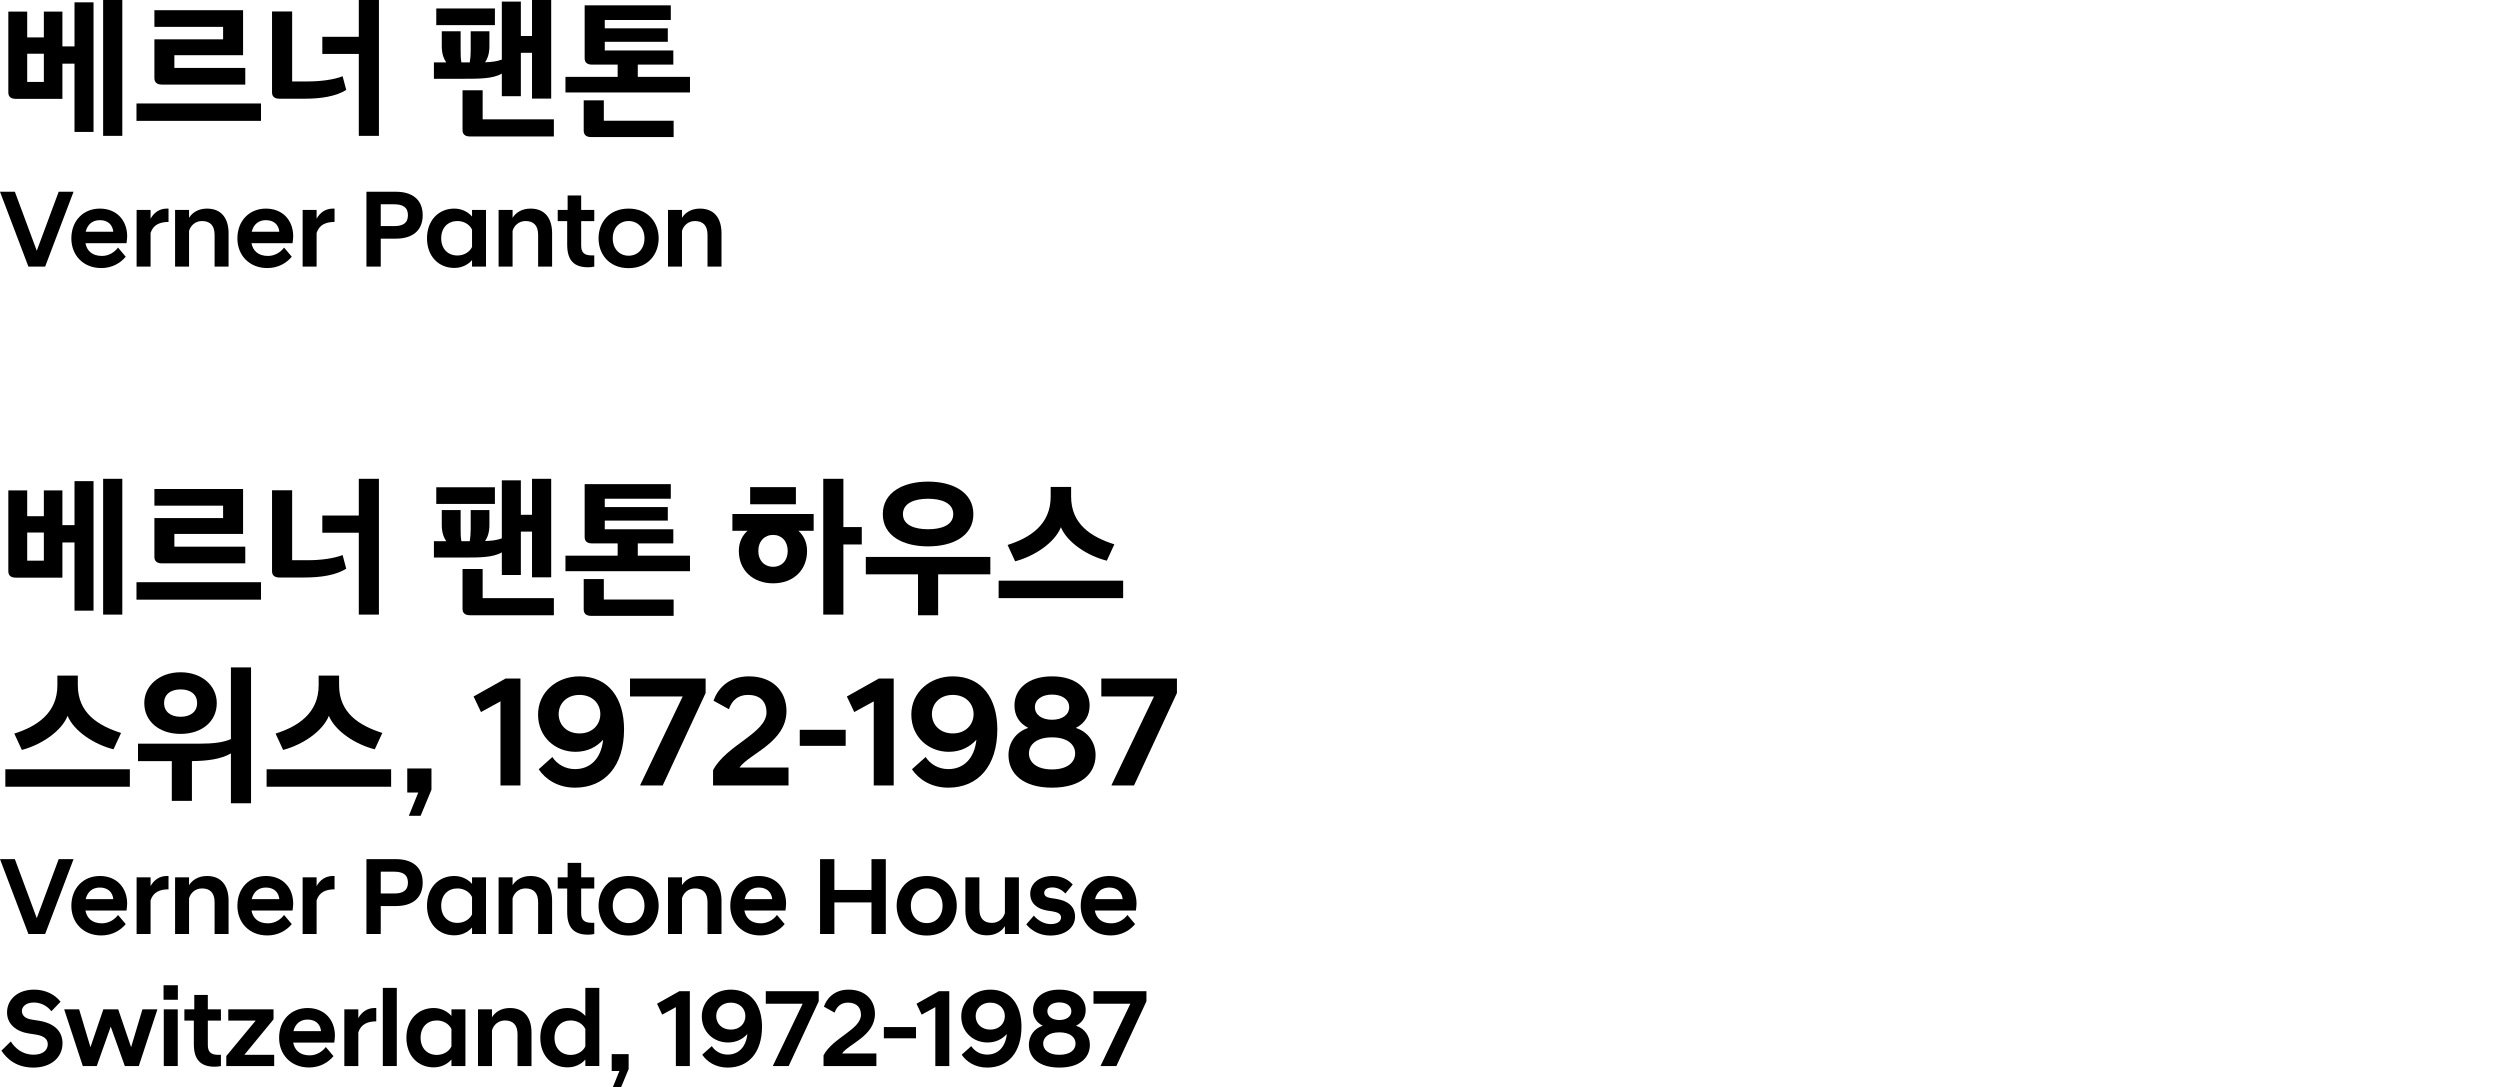 <?xml version="1.0" encoding="UTF-8"?><svg id="_레이어_2" xmlns="http://www.w3.org/2000/svg" viewBox="0 0 318.101 138.347"><defs><style>.cls-1{fill:none;}</style></defs><g id="Layer_1"><path d="m1.06,1.48h2.4v3.281h2.12V1.48h2.36v4.421h1.541V.3h2.42v16.483h-2.42v-8.682h-1.541v4.481H2.039c-.62,0-.979-.24-.979-.82V1.48Zm2.4,5.361v3.581h2.12v-3.581h-2.12ZM13.122,0h2.44v17.284h-2.44V0Z"/><path d="m17.366,13.163h15.844v2.22h-15.844v-2.22Zm2.281-11.863h11.282v5.721h-8.742v1.621h9.022v2.121h-10.603c-.601,0-.96-.26-.96-.82v-4.941h8.741v-1.581h-8.741V1.3Z"/><path d="m34.612,1.46h2.561v8.902h2.021c1.68,0,3.341-.24,4.4-.66.141.58.301,1.16.46,1.741-1.32.82-3.181,1.12-5.36,1.12h-3.121c-.6,0-.96-.24-.96-.8V1.46Zm6.401,3.221h4.641V0h2.561v17.284h-2.561V6.862h-4.641v-2.181Z"/><path d="m56.211,3.981h2.4v2.401c0,.6,0,1.08.101,1.56h1.06c.08-.48.12-.98.12-1.56v-2.401h2.381v1.92c0,.88-.22,1.561-.561,2.021.801-.02,1.501-.1,2.141-.34V.2h2.421v4.381h1.42V0h2.44v12.543h-2.44v-5.821h-1.42v5.521h-2.421v-2.88c-1.12.66-2.86.66-4.781.66h-3.86v-2.081h1.58c-.34-.46-.58-1.14-.58-2.041v-1.92Zm-.7-2.9h7.462v2.12h-7.462V1.081Zm3.341,10.402h2.561v3.701h9.062v2.18h-10.663c-.6,0-.96-.24-.96-.82v-5.061Z"/><path d="m74.39.68h10.962v1.861h-8.401v1.06h8.021v1.72h-8.021v1.1h8.722v1.801h-4.521v1.56h6.642v1.98h-15.844v-1.98h6.642v-1.56h-3.24c-.601,0-.96-.24-.96-.8V.68Zm-.12,12.083h2.561v2.6h8.882v2.081h-10.482c-.601,0-.96-.26-.96-.82v-3.861Z"/><path d="m0,24.398h1.891l2.788,7.508,2.787-7.508h1.892l-3.614,9.525h-2.129L0,24.398Z"/><path d="m9.079,30.338c0-2.255,1.526-3.796,3.628-3.796s3.474,1.457,3.474,3.53c0,.238-.042.574-.084.869h-5.225c.182.966.854,1.625,2.102,1.625.882,0,1.624-.49,2.045-1.064l.98,1.163c-.673.812-1.737,1.443-3.109,1.443-2.34,0-3.811-1.667-3.811-3.768Zm1.821-.854h3.516c-.098-.938-.742-1.471-1.709-1.471-.925,0-1.568.518-1.807,1.471Z"/><path d="m17.381,26.71h1.778v1.121c.421-.771,1.121-1.289,2.073-1.289h.21v1.695c-1.064.014-1.933.322-2.283,1.401v4.286h-1.778v-7.214Z"/><path d="m22.277,26.71h1.778v1.008c.393-.644,1.163-1.176,2.283-1.176,1.877,0,2.746,1.289,2.746,3.138v4.244h-1.779v-4.048c0-1.148-.546-1.751-1.597-1.751-.883,0-1.471.603-1.653,1.261v4.539h-1.778v-7.214Z"/><path d="m30.206,30.338c0-2.255,1.526-3.796,3.628-3.796s3.474,1.457,3.474,3.53c0,.238-.042.574-.084.869h-5.225c.182.966.854,1.625,2.102,1.625.882,0,1.624-.49,2.045-1.064l.98,1.163c-.673.812-1.737,1.443-3.109,1.443-2.34,0-3.811-1.667-3.811-3.768Zm1.821-.854h3.516c-.098-.938-.742-1.471-1.709-1.471-.925,0-1.568.518-1.807,1.471Z"/><path d="m38.507,26.71h1.778v1.121c.421-.771,1.121-1.289,2.073-1.289h.21v1.695c-1.064.014-1.933.322-2.283,1.401v4.286h-1.778v-7.214Z"/><path d="m46.626,24.398h3.755c2.017,0,3.403.953,3.403,2.984s-1.387,2.983-3.403,2.983h-1.934v3.558h-1.821v-9.525Zm3.53,4.371c1.079,0,1.751-.364,1.751-1.387s-.672-1.387-1.751-1.387h-1.709v2.773h1.709Z"/><path d="m60.062,33.097c-.532.603-1.317.995-2.256.995-2.003,0-3.474-1.485-3.474-3.768s1.471-3.782,3.474-3.782c.938,0,1.724.406,2.256,1.008v-.84h1.778v7.214h-1.778v-.827Zm0-1.667v-2.213c-.322-.687-1.065-1.093-1.863-1.093-1.163,0-2.06.799-2.06,2.199,0,1.387.896,2.186,2.06,2.186.798,0,1.541-.406,1.863-1.079Z"/><path d="m63.443,26.71h1.778v1.008c.393-.644,1.163-1.176,2.283-1.176,1.877,0,2.746,1.289,2.746,3.138v4.244h-1.779v-4.048c0-1.148-.546-1.751-1.597-1.751-.883,0-1.471.603-1.653,1.261v4.539h-1.778v-7.214Z"/><path d="m72.169,31.165v-3.026h-1.205v-1.429h1.261v-1.835h1.723v1.835h1.667v1.429h-1.667v3.11c0,.924.435,1.247,1.331,1.247h.336v1.429c-.238.056-.532.084-.798.084-1.751,0-2.647-.868-2.647-2.843Z"/><path d="m76.16,30.324c0-1.975,1.316-3.782,3.823-3.782,2.508,0,3.824,1.807,3.824,3.782,0,1.989-1.316,3.796-3.824,3.796-2.507,0-3.823-1.807-3.823-3.796Zm1.807,0c0,1.345.854,2.213,2.017,2.213,1.163,0,2.018-.869,2.018-2.213,0-1.331-.854-2.199-2.018-2.199-1.162,0-2.017.869-2.017,2.199Z"/><path d="m84.997,26.71h1.778v1.008c.393-.644,1.163-1.176,2.283-1.176,1.877,0,2.746,1.289,2.746,3.138v4.244h-1.779v-4.048c0-1.148-.546-1.751-1.597-1.751-.883,0-1.471.603-1.653,1.261v4.539h-1.778v-7.214Z"/><path d="m1.06,62.4h2.4v3.281h2.12v-3.281h2.36v4.421h1.541v-5.601h2.42v16.483h-2.42v-8.682h-1.541v4.481H2.039c-.62,0-.979-.24-.979-.82v-10.282Zm2.4,5.361v3.581h2.12v-3.581h-2.12Zm9.662-6.842h2.44v17.284h-2.44v-17.284Z"/><path d="m17.366,74.083h15.844v2.22h-15.844v-2.22Zm2.281-11.863h11.282v5.721h-8.742v1.621h9.022v2.121h-10.603c-.601,0-.96-.26-.96-.82v-4.941h8.741v-1.581h-8.741v-2.121Z"/><path d="m34.612,62.38h2.561v8.902h2.021c1.68,0,3.341-.24,4.4-.66.141.58.301,1.16.46,1.741-1.32.82-3.181,1.12-5.36,1.12h-3.121c-.6,0-.96-.24-.96-.8v-10.302Zm6.401,3.221h4.641v-4.681h2.561v17.284h-2.561v-10.422h-4.641v-2.181Z"/><path d="m56.211,64.9h2.4v2.401c0,.6,0,1.08.101,1.56h1.06c.08-.48.12-.98.12-1.56v-2.401h2.381v1.92c0,.88-.22,1.561-.561,2.021.801-.02,1.501-.1,2.141-.34v-7.382h2.421v4.381h1.42v-4.581h2.44v12.543h-2.44v-5.821h-1.42v5.521h-2.421v-2.88c-1.12.66-2.86.66-4.781.66h-3.86v-2.081h1.58c-.34-.46-.58-1.14-.58-2.041v-1.92Zm-.7-2.9h7.462v2.12h-7.462v-2.12Zm3.341,10.402h2.561v3.701h9.062v2.18h-10.663c-.6,0-.96-.24-.96-.82v-5.061Z"/><path d="m74.39,61.6h10.962v1.861h-8.401v1.06h8.021v1.72h-8.021v1.1h8.722v1.801h-4.521v1.56h6.642v1.98h-15.844v-1.98h6.642v-1.56h-3.24c-.601,0-.96-.24-.96-.8v-6.742Zm-.12,12.083h2.561v2.6h8.882v2.081h-10.482c-.601,0-.96-.26-.96-.82v-3.861Z"/><path d="m93.188,65.4h10.343v2.141h-1.94c.68.6,1.1,1.48,1.1,2.561,0,2.46-1.76,4.121-4.32,4.121s-4.361-1.661-4.361-4.121c0-1.08.42-1.96,1.101-2.561h-1.921v-2.141Zm2.261-3.42h5.821v2.18h-5.821v-2.18Zm1.04,8.122c0,1.24.8,2.021,1.881,2.021,1.08,0,1.86-.78,1.86-2.021s-.78-2.041-1.86-2.041c-1.081,0-1.881.8-1.881,2.041Zm8.262-9.182h2.561v6.142h2.341v2.22h-2.341v8.922h-2.561v-17.284Z"/><path d="m110.168,70.862h15.844v2.22h-6.642v5.201h-2.561v-5.201h-6.642v-2.22Zm7.922-9.582c3.161,0,5.762,1.36,5.762,4.141,0,2.781-2.601,4.101-5.762,4.101-3.16,0-5.761-1.32-5.761-4.101,0-2.78,2.601-4.141,5.761-4.141Zm0,6.061c1.681,0,3.201-.5,3.201-1.92,0-1.44-1.521-1.96-3.201-1.96-1.68,0-3.2.52-3.2,1.96,0,1.42,1.521,1.92,3.2,1.92Z"/><path d="m127.066,73.882h15.844v2.221h-15.844v-2.221Zm6.622-11.922h2.601v1.22c0,3.541,2.561,5.141,5.501,6.081l-.96,2.081c-2.48-.62-5.041-2.32-5.842-4.261-.76,1.94-3.32,3.681-5.821,4.341l-.96-2.081c2.9-.92,5.481-2.621,5.481-6.141v-1.24Z"/><path d="m.679,97.882h15.844v2.221H.679v-2.221Zm6.622-11.922h2.601v1.22c0,3.541,2.561,5.141,5.501,6.081l-.96,2.081c-2.48-.62-5.041-2.32-5.842-4.261-.76,1.94-3.32,3.681-5.821,4.341l-.96-2.081c2.9-.92,5.481-2.621,5.481-6.141v-1.24Z"/><path d="m17.559,94.622h7.922c1.48,0,2.86-.12,3.9-.58v-9.122h2.561v17.284h-2.561v-6.341c-1.3.76-3.08.96-4.961.98v5.061h-2.561v-5.061h-4.301v-2.221Zm5.421-9.082c2.721,0,4.602,1.721,4.602,3.921,0,2.321-1.881,3.921-4.602,3.921s-4.621-1.6-4.621-3.921c0-2.2,1.9-3.921,4.621-3.921Zm0,5.662c1.28,0,2.101-.66,2.101-1.741,0-1.1-.82-1.74-2.101-1.74s-2.101.64-2.101,1.74c0,1.081.82,1.741,2.101,1.741Z"/><path d="m33.923,97.882h15.844v2.221h-15.844v-2.221Zm6.622-11.922h2.601v1.22c0,3.541,2.561,5.141,5.501,6.081l-.96,2.081c-2.48-.62-5.041-2.32-5.842-4.261-.76,1.94-3.32,3.681-5.821,4.341l-.96-2.081c2.9-.92,5.481-2.621,5.481-6.141v-1.24Z"/><path d="m53.22,100.843h-1.4v-3.061h3.08v2.701l-1.38,3.321h-1.5l1.2-2.96Z"/><path d="m63.68,89.241l-2.48,1.36-.94-1.98,4.061-2.281h1.9v13.603h-2.54v-10.702Z"/><path d="m79.405,92.801c0,4.641-2.421,7.422-6.241,7.422-2.181,0-3.761-1.061-4.621-2.341l1.74-1.56c.58.9,1.62,1.54,2.881,1.54,1.9,0,3.32-1.28,3.58-3.741-.819.9-1.96,1.541-3.521,1.541-2.561,0-4.761-1.88-4.761-4.741,0-2.86,2.38-4.861,5.281-4.861,3.721,0,5.661,2.84,5.661,6.741Zm-8.322-1.94c0,1.34,1.001,2.46,2.661,2.46,1.64,0,2.641-1.12,2.641-2.46,0-1.32-1.001-2.44-2.641-2.44-1.66,0-2.661,1.12-2.661,2.44Z"/><path d="m81.463,99.883l5.401-11.262h-6.701v-2.281h9.622v1.84l-5.462,11.763h-2.86v-.06Z"/><path d="m90.729,98.002c1.681-3.221,6.802-4.701,6.802-7.381,0-1.161-.64-2.201-2.36-2.201-1.24,0-2.04.68-2.421,1.82l-1.96-1.08c.48-1.4,1.801-3.101,4.501-3.101,3.061,0,4.781,1.94,4.781,4.401,0,4.001-4.722,5.421-5.981,7.202h6.241v2.28h-9.603v-1.94Z"/><path d="m101.762,92.861h5.842v2.041h-5.842v-2.041Z"/><path d="m111.175,89.241l-2.48,1.36-.94-1.98,4.061-2.281h1.9v13.603h-2.54v-10.702Z"/><path d="m126.9,92.801c0,4.641-2.421,7.422-6.241,7.422-2.181,0-3.761-1.061-4.621-2.341l1.74-1.56c.58.9,1.62,1.54,2.881,1.54,1.9,0,3.32-1.28,3.58-3.741-.819.9-1.96,1.541-3.521,1.541-2.561,0-4.761-1.88-4.761-4.741,0-2.86,2.381-4.861,5.281-4.861,3.721,0,5.661,2.84,5.661,6.741Zm-8.322-1.94c0,1.34,1.001,2.46,2.661,2.46,1.64,0,2.641-1.12,2.641-2.46,0-1.32-1.001-2.44-2.641-2.44-1.66,0-2.661,1.12-2.661,2.44Z"/><path d="m128.321,96.082c0-1.62.98-2.98,2.521-3.461-1.181-.6-1.761-1.6-1.761-2.86,0-2,1.621-3.701,4.781-3.701,3.161,0,4.781,1.7,4.781,3.701,0,1.26-.58,2.26-1.761,2.86,1.541.48,2.521,1.841,2.521,3.461,0,2.36-1.86,4.141-5.541,4.141s-5.541-1.781-5.541-4.141Zm2.601-.22c0,1.101.94,2.041,2.94,2.041,2.001,0,2.94-.94,2.94-2.041,0-1.1-.939-2.04-2.94-2.04-2,0-2.94.94-2.94,2.04Zm.76-5.881c0,.98.9,1.6,2.181,1.6s2.181-.62,2.181-1.6c0-.98-.9-1.601-2.181-1.601s-2.181.62-2.181,1.601Z"/><path d="m141.432,99.883l5.401-11.262h-6.701v-2.281h9.622v1.84l-5.462,11.763h-2.86v-.06Z"/><path d="m0,109.318h1.891l2.788,7.508,2.787-7.508h1.892l-3.614,9.525h-2.129l-3.614-9.525Z"/><path d="m9.079,115.257c0-2.255,1.526-3.796,3.628-3.796s3.474,1.457,3.474,3.53c0,.238-.042.574-.084.869h-5.225c.182.966.854,1.625,2.102,1.625.882,0,1.624-.49,2.045-1.064l.98,1.163c-.673.812-1.737,1.443-3.109,1.443-2.34,0-3.811-1.667-3.811-3.768Zm1.821-.854h3.516c-.098-.938-.742-1.471-1.709-1.471-.925,0-1.568.518-1.807,1.471Z"/><path d="m17.381,111.629h1.778v1.121c.421-.771,1.121-1.289,2.073-1.289h.21v1.695c-1.064.014-1.933.322-2.283,1.401v4.286h-1.778v-7.214Z"/><path d="m22.277,111.629h1.778v1.008c.393-.644,1.163-1.176,2.283-1.176,1.877,0,2.746,1.289,2.746,3.138v4.244h-1.779v-4.048c0-1.148-.546-1.751-1.597-1.751-.883,0-1.471.603-1.653,1.261v4.539h-1.778v-7.214Z"/><path d="m30.206,115.257c0-2.255,1.526-3.796,3.628-3.796s3.474,1.457,3.474,3.53c0,.238-.042.574-.084.869h-5.225c.182.966.854,1.625,2.102,1.625.882,0,1.624-.49,2.045-1.064l.98,1.163c-.673.812-1.737,1.443-3.109,1.443-2.34,0-3.811-1.667-3.811-3.768Zm1.821-.854h3.516c-.098-.938-.742-1.471-1.709-1.471-.925,0-1.568.518-1.807,1.471Z"/><path d="m38.507,111.629h1.778v1.121c.421-.771,1.121-1.289,2.073-1.289h.21v1.695c-1.064.014-1.933.322-2.283,1.401v4.286h-1.778v-7.214Z"/><path d="m46.626,109.318h3.755c2.017,0,3.403.953,3.403,2.984s-1.387,2.983-3.403,2.983h-1.934v3.558h-1.821v-9.525Zm3.53,4.371c1.079,0,1.751-.364,1.751-1.387s-.672-1.387-1.751-1.387h-1.709v2.773h1.709Z"/><path d="m60.062,118.017c-.532.603-1.317.995-2.256.995-2.003,0-3.474-1.485-3.474-3.768s1.471-3.782,3.474-3.782c.938,0,1.724.406,2.256,1.008v-.84h1.778v7.214h-1.778v-.827Zm0-1.667v-2.213c-.322-.687-1.065-1.093-1.863-1.093-1.163,0-2.06.799-2.06,2.199,0,1.387.896,2.186,2.06,2.186.798,0,1.541-.406,1.863-1.079Z"/><path d="m63.443,111.629h1.778v1.008c.393-.644,1.163-1.176,2.283-1.176,1.877,0,2.746,1.289,2.746,3.138v4.244h-1.779v-4.048c0-1.148-.546-1.751-1.597-1.751-.883,0-1.471.603-1.653,1.261v4.539h-1.778v-7.214Z"/><path d="m72.169,116.084v-3.026h-1.205v-1.429h1.261v-1.835h1.723v1.835h1.667v1.429h-1.667v3.11c0,.924.435,1.247,1.331,1.247h.336v1.429c-.238.056-.532.084-.798.084-1.751,0-2.647-.868-2.647-2.843Z"/><path d="m76.16,115.243c0-1.975,1.316-3.782,3.823-3.782,2.508,0,3.824,1.807,3.824,3.782,0,1.989-1.316,3.796-3.824,3.796-2.507,0-3.823-1.807-3.823-3.796Zm1.807,0c0,1.345.854,2.213,2.017,2.213,1.163,0,2.018-.869,2.018-2.213,0-1.331-.854-2.199-2.018-2.199-1.162,0-2.017.869-2.017,2.199Z"/><path d="m84.997,111.629h1.778v1.008c.393-.644,1.163-1.176,2.283-1.176,1.877,0,2.746,1.289,2.746,3.138v4.244h-1.779v-4.048c0-1.148-.546-1.751-1.597-1.751-.883,0-1.471.603-1.653,1.261v4.539h-1.778v-7.214Z"/><path d="m92.922,115.257c0-2.255,1.526-3.796,3.628-3.796s3.474,1.457,3.474,3.53c0,.238-.042.574-.084.869h-5.225c.182.966.854,1.625,2.102,1.625.882,0,1.624-.49,2.045-1.064l.98,1.163c-.673.812-1.737,1.443-3.11,1.443-2.339,0-3.81-1.667-3.81-3.768Zm1.821-.854h3.516c-.098-.938-.742-1.471-1.709-1.471-.925,0-1.568.518-1.807,1.471Z"/><path d="m104.346,109.318h1.821v3.922h4.721v-3.922h1.821v9.525h-1.821v-4.02h-4.721v4.02h-1.821v-9.525Z"/><path d="m114.091,115.243c0-1.975,1.316-3.782,3.824-3.782,2.507,0,3.823,1.807,3.823,3.782,0,1.989-1.316,3.796-3.823,3.796-2.508,0-3.824-1.807-3.824-3.796Zm1.807,0c0,1.345.854,2.213,2.018,2.213,1.162,0,2.017-.869,2.017-2.213,0-1.331-.854-2.199-2.017-2.199-1.163,0-2.018.869-2.018,2.199Z"/><path d="m129.644,118.843h-1.779v-1.009c-.393.645-1.163,1.177-2.283,1.177-1.877,0-2.745-1.289-2.745-3.138v-4.244h1.778v4.048c0,1.148.547,1.751,1.597,1.751.883,0,1.472-.603,1.653-1.261v-4.539h1.779v7.214Z"/><path d="m130.581,117.625l.967-1.121c.477.588,1.289,1.079,2.144,1.079.771,0,1.316-.308,1.316-.84,0-.476-.435-.672-1.12-.785l-.645-.098c-1.345-.224-2.157-.967-2.157-2.144,0-1.247,1.064-2.255,2.871-2.255,1.135,0,2.003.476,2.536,1.092l-.938,1.135c-.463-.49-1.009-.771-1.667-.771-.673,0-1.022.308-1.022.701,0,.364.279.56.798.644l.645.098c1.652.252,2.479,1.022,2.479,2.283,0,1.303-1.135,2.396-3.166,2.396-1.345,0-2.381-.63-3.04-1.415Z"/><path d="m137.511,115.257c0-2.255,1.526-3.796,3.628-3.796s3.474,1.457,3.474,3.53c0,.238-.042.574-.084.869h-5.225c.182.966.854,1.625,2.102,1.625.882,0,1.624-.49,2.045-1.064l.98,1.163c-.673.812-1.737,1.443-3.109,1.443-2.34,0-3.811-1.667-3.811-3.768Zm1.821-.854h3.516c-.098-.938-.742-1.471-1.709-1.471-.925,0-1.568.518-1.807,1.471Z"/><path d="m.182,133.682l1.191-1.163c.546.854,1.471,1.681,2.913,1.681,1.177,0,1.793-.588,1.793-1.331,0-.603-.42-1.064-1.541-1.233l-.826-.126c-1.681-.252-2.815-1.219-2.815-2.689,0-1.611,1.316-2.899,3.446-2.899,1.471,0,2.675.644,3.361,1.541l-1.162,1.205c-.589-.729-1.387-1.107-2.241-1.107-.953,0-1.514.504-1.514,1.079,0,.561.421.967,1.247,1.093l.812.126c1.961.294,3.109,1.275,3.109,2.886,0,1.835-1.499,3.096-3.697,3.096-2.199,0-3.404-1.135-4.077-2.157Z"/><path d="m8.164,128.429h1.904l1.443,4.818,1.639-4.818h1.892l1.639,4.818,1.442-4.818h1.905l-2.367,7.214h-1.779l-1.793-5.015-1.779,5.015h-1.778l-2.367-7.214Z"/><path d="m20.811,125.361h1.821v1.849h-1.821v-1.849Zm.028,3.068h1.778v7.214h-1.778v-7.214Z"/><path d="m24.665,132.884v-3.026h-1.205v-1.429h1.261v-1.835h1.723v1.835h1.667v1.429h-1.667v3.11c0,.924.435,1.247,1.331,1.247h.336v1.429c-.238.056-.532.084-.798.084-1.751,0-2.647-.868-2.647-2.843Z"/><path d="m28.794,134.368l3.74-4.51h-3.488v-1.429h5.758v1.274l-3.712,4.511h3.796v1.429h-6.094v-1.275Z"/><path d="m35.514,132.057c0-2.255,1.526-3.796,3.628-3.796s3.474,1.457,3.474,3.53c0,.238-.042.574-.084.869h-5.225c.182.966.854,1.625,2.102,1.625.882,0,1.624-.49,2.045-1.064l.98,1.163c-.673.812-1.737,1.443-3.11,1.443-2.339,0-3.81-1.667-3.81-3.768Zm1.821-.854h3.516c-.098-.938-.742-1.471-1.709-1.471-.925,0-1.568.518-1.807,1.471Z"/><path d="m43.814,128.429h1.778v1.121c.421-.771,1.121-1.289,2.073-1.289h.21v1.695c-1.064.014-1.933.322-2.283,1.401v4.286h-1.778v-7.214Z"/><path d="m48.711,125.698h1.778v9.945h-1.778v-9.945Z"/><path d="m57.441,134.816c-.532.603-1.317.995-2.256.995-2.003,0-3.474-1.485-3.474-3.768s1.471-3.782,3.474-3.782c.938,0,1.724.406,2.256,1.008v-.84h1.778v7.214h-1.778v-.827Zm0-1.667v-2.213c-.322-.687-1.065-1.093-1.863-1.093-1.163,0-2.06.799-2.06,2.199,0,1.387.896,2.186,2.06,2.186.798,0,1.541-.406,1.863-1.079Z"/><path d="m60.822,128.429h1.778v1.008c.393-.644,1.163-1.176,2.283-1.176,1.877,0,2.746,1.289,2.746,3.138v4.244h-1.779v-4.048c0-1.148-.546-1.751-1.597-1.751-.883,0-1.471.603-1.653,1.261v4.539h-1.778v-7.214Z"/><path d="m74.479,134.816c-.532.603-1.317.995-2.256.995-2.003,0-3.474-1.485-3.474-3.768s1.471-3.782,3.474-3.782c.938,0,1.724.406,2.256,1.008v-3.572h1.778v9.945h-1.778v-.827Zm0-1.667v-2.213c-.322-.687-1.065-1.093-1.863-1.093-1.163,0-2.06.799-2.06,2.199,0,1.387.896,2.186,2.06,2.186.798,0,1.541-.406,1.863-1.079Z"/><path d="m78.813,136.273h-.98v-2.143h2.157v1.891l-.967,2.325h-1.05l.84-2.073Z"/><path d="m85.996,128.149l-1.737.953-.658-1.387,2.844-1.597h1.33v9.525h-1.778v-7.494Z"/><path d="m96.958,130.643c0,3.25-1.694,5.197-4.37,5.197-1.527,0-2.634-.743-3.236-1.639l1.219-1.092c.406.63,1.135,1.078,2.018,1.078,1.331,0,2.325-.896,2.507-2.619-.574.63-1.372,1.079-2.465,1.079-1.793,0-3.334-1.317-3.334-3.32s1.667-3.404,3.698-3.404c2.605,0,3.964,1.989,3.964,4.721Zm-5.827-1.359c0,.938.7,1.723,1.863,1.723,1.148,0,1.849-.784,1.849-1.723,0-.925-.7-1.709-1.849-1.709-1.163,0-1.863.784-1.863,1.709Z"/><path d="m98.35,135.601l3.782-7.886h-4.693v-1.597h6.738v1.289l-3.824,8.236h-2.003v-.042Z"/><path d="m104.786,134.284c1.177-2.255,4.763-3.292,4.763-5.168,0-.812-.448-1.541-1.653-1.541-.868,0-1.429.476-1.695,1.275l-1.372-.757c.336-.98,1.261-2.171,3.151-2.171,2.144,0,3.348,1.359,3.348,3.082,0,2.802-3.306,3.796-4.188,5.043h4.371v1.597h-6.724v-1.359Z"/><path d="m112.463,130.685h4.09v1.429h-4.09v-1.429Z"/><path d="m119.01,128.149l-1.737.953-.658-1.387,2.844-1.597h1.33v9.525h-1.778v-7.494Z"/><path d="m129.972,130.643c0,3.25-1.694,5.197-4.37,5.197-1.527,0-2.634-.743-3.236-1.639l1.219-1.092c.406.63,1.135,1.078,2.018,1.078,1.331,0,2.325-.896,2.507-2.619-.574.63-1.372,1.079-2.465,1.079-1.793,0-3.334-1.317-3.334-3.32s1.667-3.404,3.698-3.404c2.605,0,3.964,1.989,3.964,4.721Zm-5.827-1.359c0,.938.7,1.723,1.863,1.723,1.148,0,1.849-.784,1.849-1.723,0-.925-.7-1.709-1.849-1.709-1.163,0-1.863.784-1.863,1.709Z"/><path d="m130.915,132.939c0-1.134.687-2.087,1.765-2.423-.826-.42-1.232-1.121-1.232-2.003,0-1.401,1.135-2.591,3.348-2.591s3.348,1.19,3.348,2.591c0,.882-.406,1.583-1.232,2.003,1.078.336,1.765,1.289,1.765,2.423,0,1.653-1.303,2.9-3.88,2.9s-3.88-1.247-3.88-2.9Zm1.82-.154c0,.771.659,1.429,2.06,1.429s2.059-.658,2.059-1.429-.658-1.429-2.059-1.429-2.06.658-2.06,1.429Zm.532-4.118c0,.686.631,1.121,1.527,1.121s1.526-.435,1.526-1.121c0-.687-.63-1.121-1.526-1.121s-1.527.434-1.527,1.121Z"/><path d="m140.046,135.601l3.782-7.886h-4.692v-1.597h6.737v1.289l-3.824,8.236h-2.003v-.042Z"/><rect class="cls-1" y="0" width="318.101" height="138.347"/></g></svg>